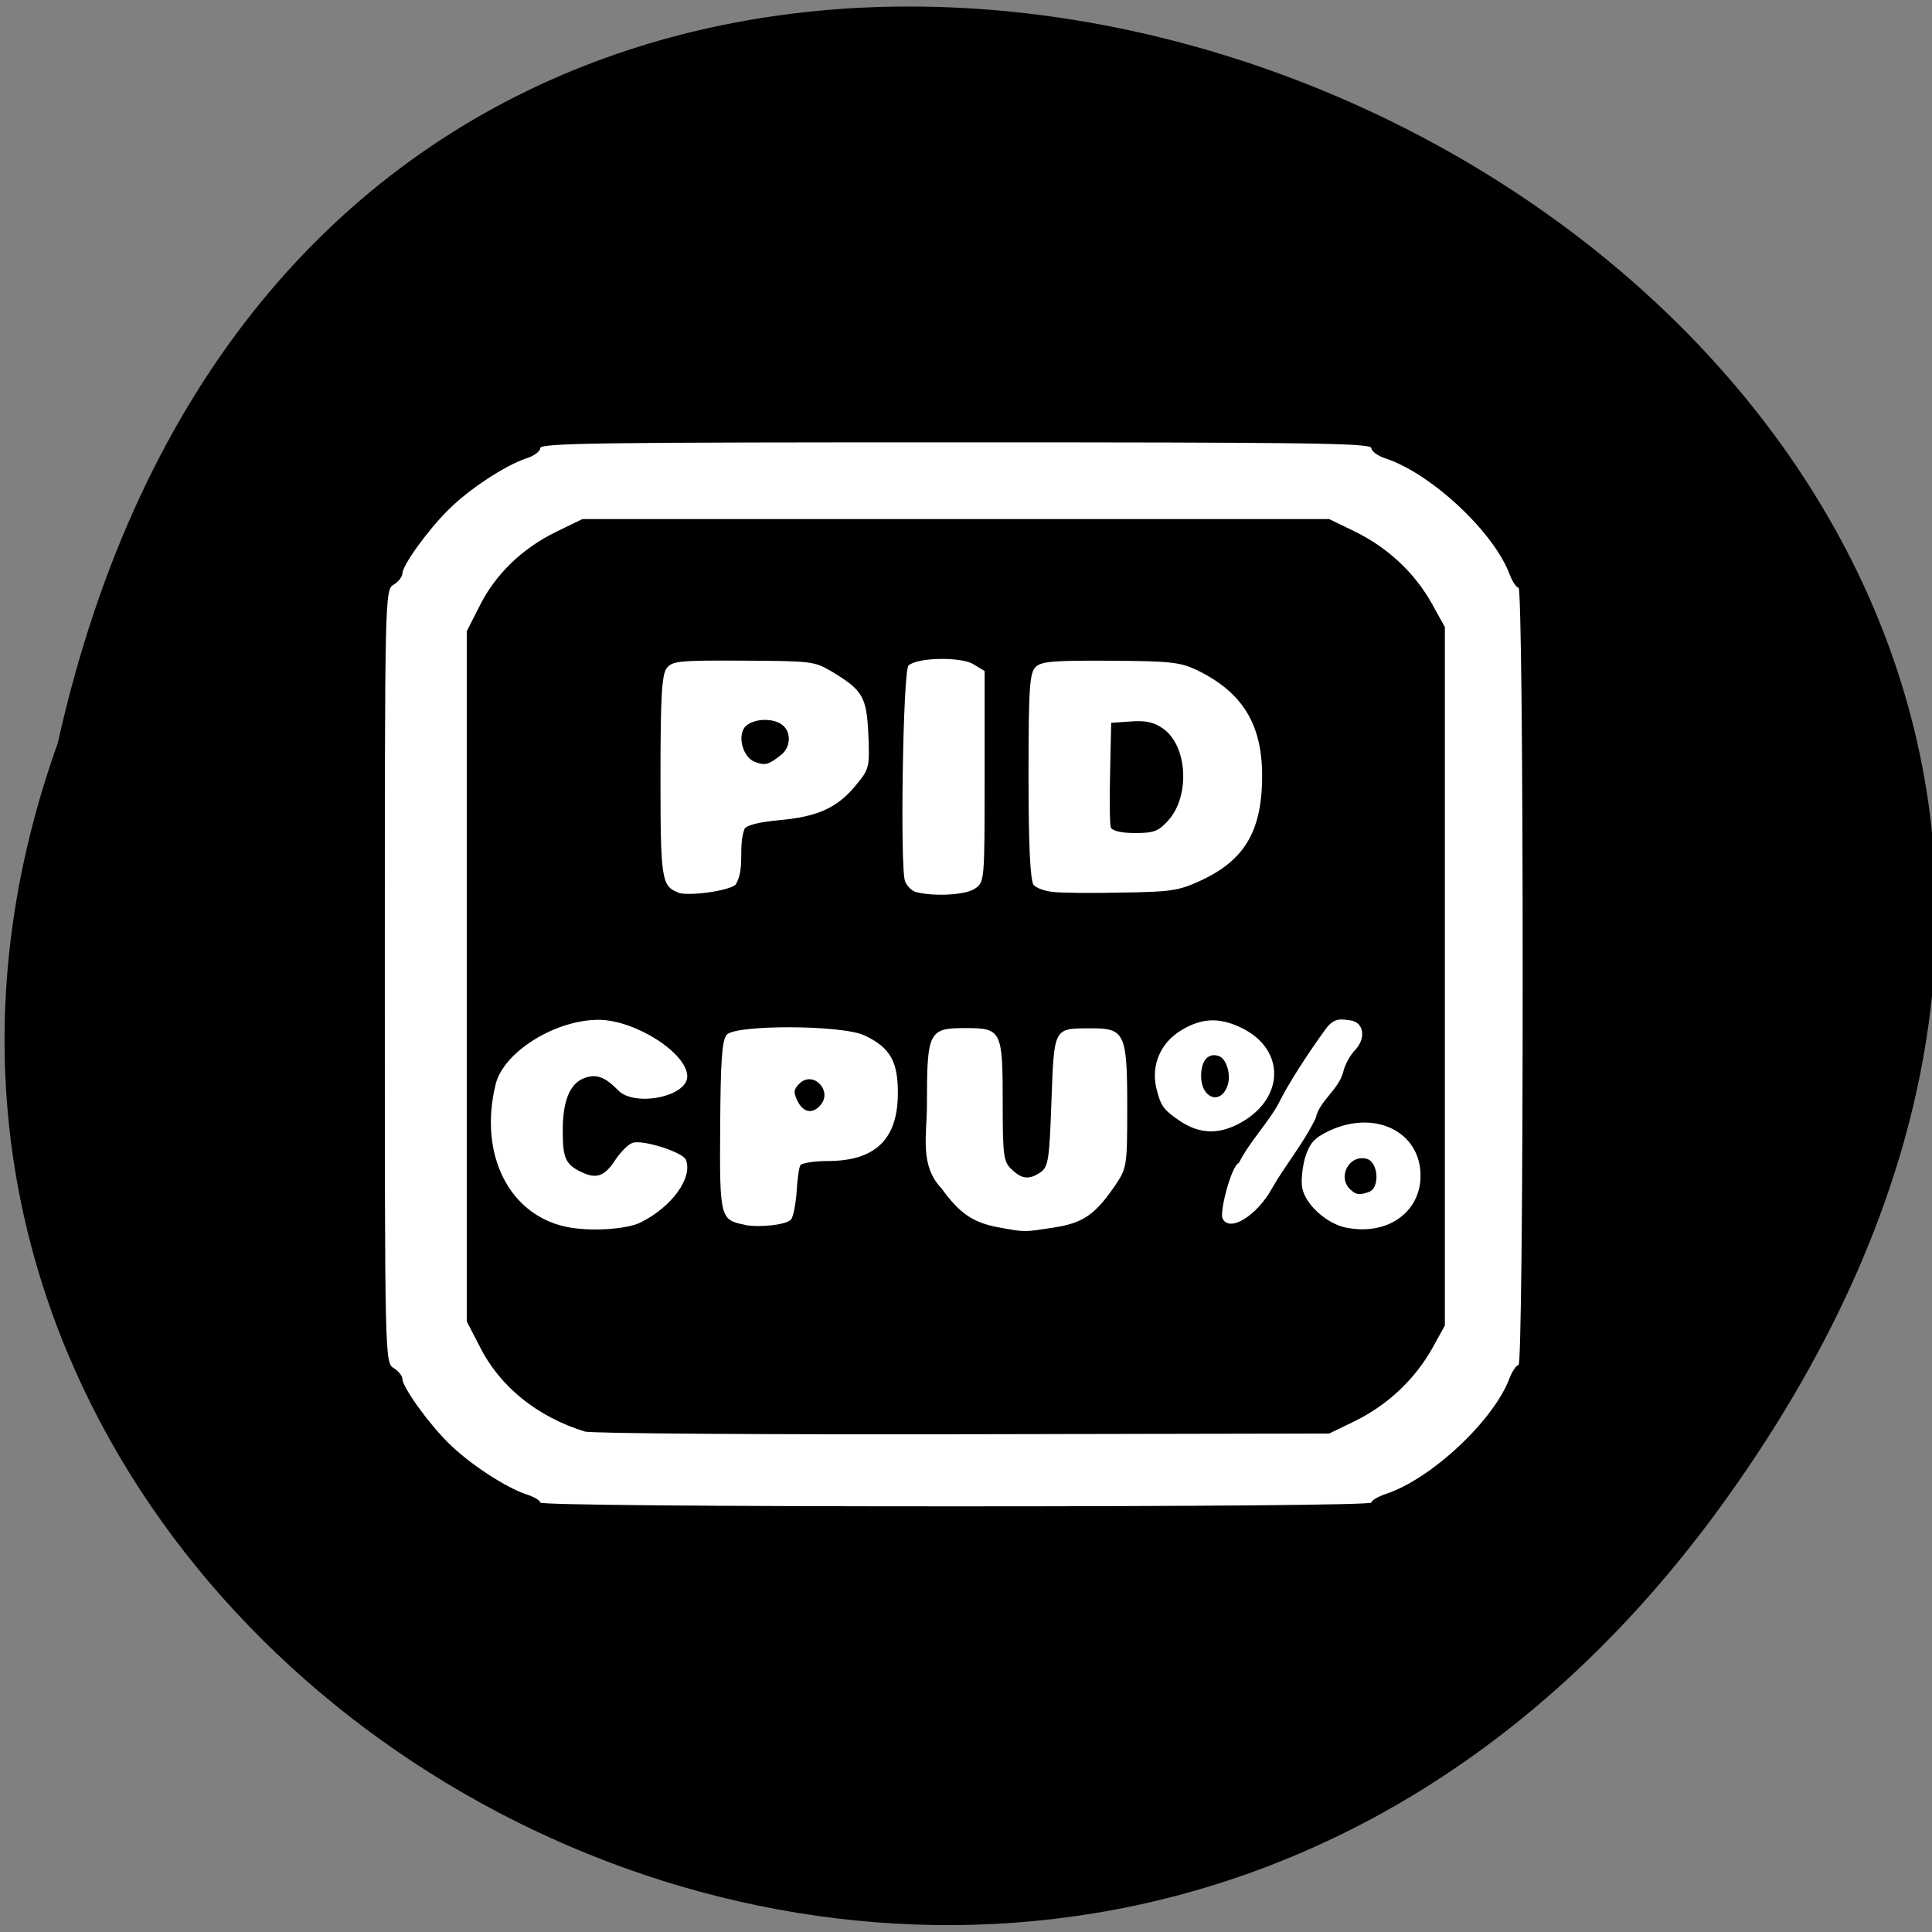 <svg xmlns="http://www.w3.org/2000/svg" viewBox="0 0 22 22"><rect x="0" y="0" width="22" height="22" fill="#808080" stroke="none"/><path d="m 19.641 17.09 c 10.238 -14.238 -15.258 -25.344 -18.984 -8.625 c -3.82 10.676 11.398 19.18 18.984 8.625"/><path d="m 6.152 17.11 c 0 -0.023 -0.07 -0.066 -0.16 -0.094 c -0.234 -0.078 -0.648 -0.348 -0.883 -0.582 c -0.234 -0.23 -0.527 -0.641 -0.527 -0.734 c 0 -0.031 -0.043 -0.086 -0.098 -0.121 c -0.102 -0.059 -0.102 -0.109 -0.102 -4.461 c 0 -4.352 0 -4.406 0.102 -4.461 c 0.055 -0.035 0.098 -0.09 0.098 -0.125 c 0 -0.094 0.293 -0.5 0.527 -0.73 c 0.234 -0.234 0.648 -0.504 0.883 -0.582 c 0.09 -0.027 0.16 -0.082 0.16 -0.117 c 0 -0.059 0.707 -0.066 4.734 -0.066 c 4.02 0 4.73 0.008 4.73 0.066 c 0 0.035 0.074 0.09 0.16 0.117 c 0.516 0.168 1.234 0.836 1.414 1.32 c 0.031 0.082 0.078 0.152 0.102 0.152 c 0.027 0 0.047 1.828 0.047 4.426 c 0 2.598 -0.02 4.426 -0.047 4.426 c -0.023 0 -0.07 0.066 -0.102 0.148 c -0.18 0.484 -0.895 1.152 -1.41 1.32 c -0.09 0.031 -0.164 0.074 -0.164 0.098 c 0 0.027 -1.953 0.043 -4.73 0.043 c -2.781 0 -4.734 -0.016 -4.734 -0.043 m 9.289 -0.934 c 0.367 -0.184 0.672 -0.473 0.867 -0.82 l 0.145 -0.262 v -7.953 l -0.145 -0.262 c -0.195 -0.352 -0.5 -0.637 -0.867 -0.82 l -0.305 -0.148 h -8.504 l -0.305 0.148 c -0.387 0.191 -0.688 0.484 -0.867 0.844 l -0.145 0.285 v 7.859 l 0.145 0.281 c 0.23 0.461 0.656 0.805 1.199 0.973 c 0.07 0.023 2 0.035 4.301 0.031 l 4.176 -0.008 m -8.637 -2.344 c -0.688 -0.113 -1.055 -0.82 -0.855 -1.633 c 0.09 -0.367 0.676 -0.734 1.172 -0.734 c 0.414 0 1.01 0.379 1.01 0.645 c 0 0.23 -0.602 0.352 -0.789 0.156 c -0.152 -0.156 -0.254 -0.191 -0.395 -0.133 c -0.156 0.066 -0.234 0.262 -0.234 0.59 c 0 0.316 0.031 0.387 0.207 0.473 c 0.176 0.086 0.27 0.055 0.398 -0.145 c 0.059 -0.086 0.141 -0.168 0.188 -0.184 c 0.113 -0.043 0.574 0.105 0.609 0.191 c 0.082 0.203 -0.156 0.535 -0.516 0.715 c -0.152 0.074 -0.527 0.102 -0.793 0.059 m 4.867 -0.004 c -0.289 -0.055 -0.438 -0.156 -0.645 -0.441 c -0.254 -0.266 -0.168 -0.605 -0.168 -0.949 c 0 -0.848 0.02 -0.879 0.445 -0.879 c 0.402 0 0.418 0.031 0.418 0.832 c 0 0.621 0.008 0.691 0.102 0.777 c 0.117 0.113 0.199 0.121 0.332 0.031 c 0.086 -0.063 0.098 -0.148 0.121 -0.809 c 0.031 -0.84 0.023 -0.828 0.441 -0.828 c 0.395 -0.004 0.422 0.051 0.422 0.898 c 0 0.68 -0.004 0.695 -0.145 0.902 c -0.227 0.328 -0.363 0.418 -0.695 0.469 c -0.336 0.051 -0.316 0.055 -0.629 -0.004 m 3.957 0.004 c -0.215 -0.047 -0.449 -0.254 -0.492 -0.438 c -0.02 -0.078 -0.004 -0.234 0.027 -0.352 c 0.055 -0.172 0.102 -0.227 0.27 -0.309 c 0.523 -0.25 1.047 0.004 1.047 0.508 c 0 0.422 -0.387 0.688 -0.852 0.59 m 0.266 -0.406 c 0.125 -0.047 0.105 -0.336 -0.023 -0.375 c -0.199 -0.059 -0.344 0.203 -0.191 0.348 c 0.07 0.063 0.102 0.066 0.215 0.027 m -7.109 0.375 c -0.281 -0.055 -0.289 -0.078 -0.281 -1.121 c 0.004 -0.738 0.02 -0.98 0.074 -1.043 c 0.102 -0.117 1.32 -0.113 1.57 0.008 c 0.293 0.137 0.383 0.301 0.379 0.668 c -0.004 0.52 -0.262 0.762 -0.801 0.762 c -0.152 0 -0.289 0.023 -0.309 0.047 c -0.016 0.027 -0.035 0.164 -0.043 0.309 c -0.012 0.148 -0.039 0.285 -0.066 0.313 c -0.063 0.059 -0.352 0.09 -0.523 0.059 m 0.859 -1.363 c 0.145 -0.16 -0.078 -0.398 -0.234 -0.25 c -0.07 0.066 -0.074 0.102 -0.027 0.199 c 0.066 0.133 0.168 0.156 0.262 0.051 m 4.578 1.285 c -0.031 -0.082 0.102 -0.598 0.188 -0.629 c 0.113 -0.23 0.348 -0.477 0.453 -0.68 c 0.102 -0.211 0.34 -0.578 0.535 -0.844 c 0.105 -0.148 0.203 -0.105 0.285 -0.098 c 0.152 0.023 0.176 0.207 0.047 0.34 c -0.055 0.059 -0.117 0.168 -0.133 0.25 c -0.059 0.207 -0.27 0.324 -0.313 0.523 c -0.137 0.285 -0.355 0.547 -0.496 0.797 c -0.176 0.32 -0.496 0.512 -0.566 0.34 m -0.473 -1.098 c -0.199 -0.133 -0.23 -0.176 -0.281 -0.387 c -0.059 -0.258 0.051 -0.508 0.277 -0.648 c 0.246 -0.152 0.453 -0.156 0.719 -0.02 c 0.469 0.246 0.461 0.777 -0.012 1.055 c -0.25 0.148 -0.477 0.148 -0.703 0 m 0.531 -0.41 c 0.043 -0.125 -0.012 -0.305 -0.098 -0.336 c -0.121 -0.043 -0.203 0.051 -0.203 0.227 c 0 0.254 0.223 0.336 0.301 0.109 m -6.254 -2.199 c -0.191 -0.07 -0.203 -0.152 -0.203 -1.32 c 0 -0.91 0.016 -1.16 0.07 -1.234 c 0.066 -0.082 0.137 -0.09 0.875 -0.086 c 0.77 0.004 0.809 0.008 1 0.121 c 0.359 0.215 0.402 0.289 0.422 0.719 c 0.016 0.375 0.012 0.395 -0.148 0.586 c -0.211 0.254 -0.434 0.352 -0.871 0.391 c -0.219 0.02 -0.363 0.055 -0.391 0.098 c -0.078 0.211 0.012 0.449 -0.102 0.637 c -0.082 0.07 -0.531 0.133 -0.656 0.09 m 1.176 -1.57 c 0.109 -0.086 0.117 -0.262 0.012 -0.34 c -0.102 -0.082 -0.32 -0.074 -0.414 0.012 c -0.105 0.098 -0.039 0.359 0.105 0.41 c 0.113 0.043 0.156 0.031 0.297 -0.082 m 1.543 1.566 c -0.051 -0.012 -0.109 -0.066 -0.133 -0.125 c -0.059 -0.16 -0.023 -2.398 0.039 -2.457 c 0.098 -0.094 0.598 -0.102 0.738 -0.016 l 0.129 0.078 v 1.203 c 0 1.188 0 1.203 -0.113 1.277 c -0.105 0.07 -0.453 0.09 -0.66 0.039 m 1.547 -0.004 c -0.086 -0.008 -0.184 -0.043 -0.215 -0.078 c -0.039 -0.047 -0.059 -0.438 -0.059 -1.238 c 0 -1.01 0.012 -1.18 0.082 -1.246 c 0.066 -0.063 0.207 -0.074 0.848 -0.07 c 0.688 0.004 0.793 0.016 0.984 0.105 c 0.527 0.254 0.754 0.625 0.746 1.238 c -0.008 0.609 -0.207 0.934 -0.707 1.164 c -0.246 0.113 -0.336 0.125 -0.895 0.133 c -0.344 0.008 -0.695 0.004 -0.785 -0.008 m 1.32 -0.816 c 0.246 -0.273 0.219 -0.84 -0.055 -1.039 c -0.102 -0.074 -0.191 -0.098 -0.367 -0.086 l -0.23 0.016 l -0.012 0.563 c -0.008 0.313 -0.004 0.594 0.008 0.629 c 0.02 0.039 0.117 0.063 0.277 0.063 c 0.215 0 0.266 -0.02 0.379 -0.145" fill="#fff"/></svg>